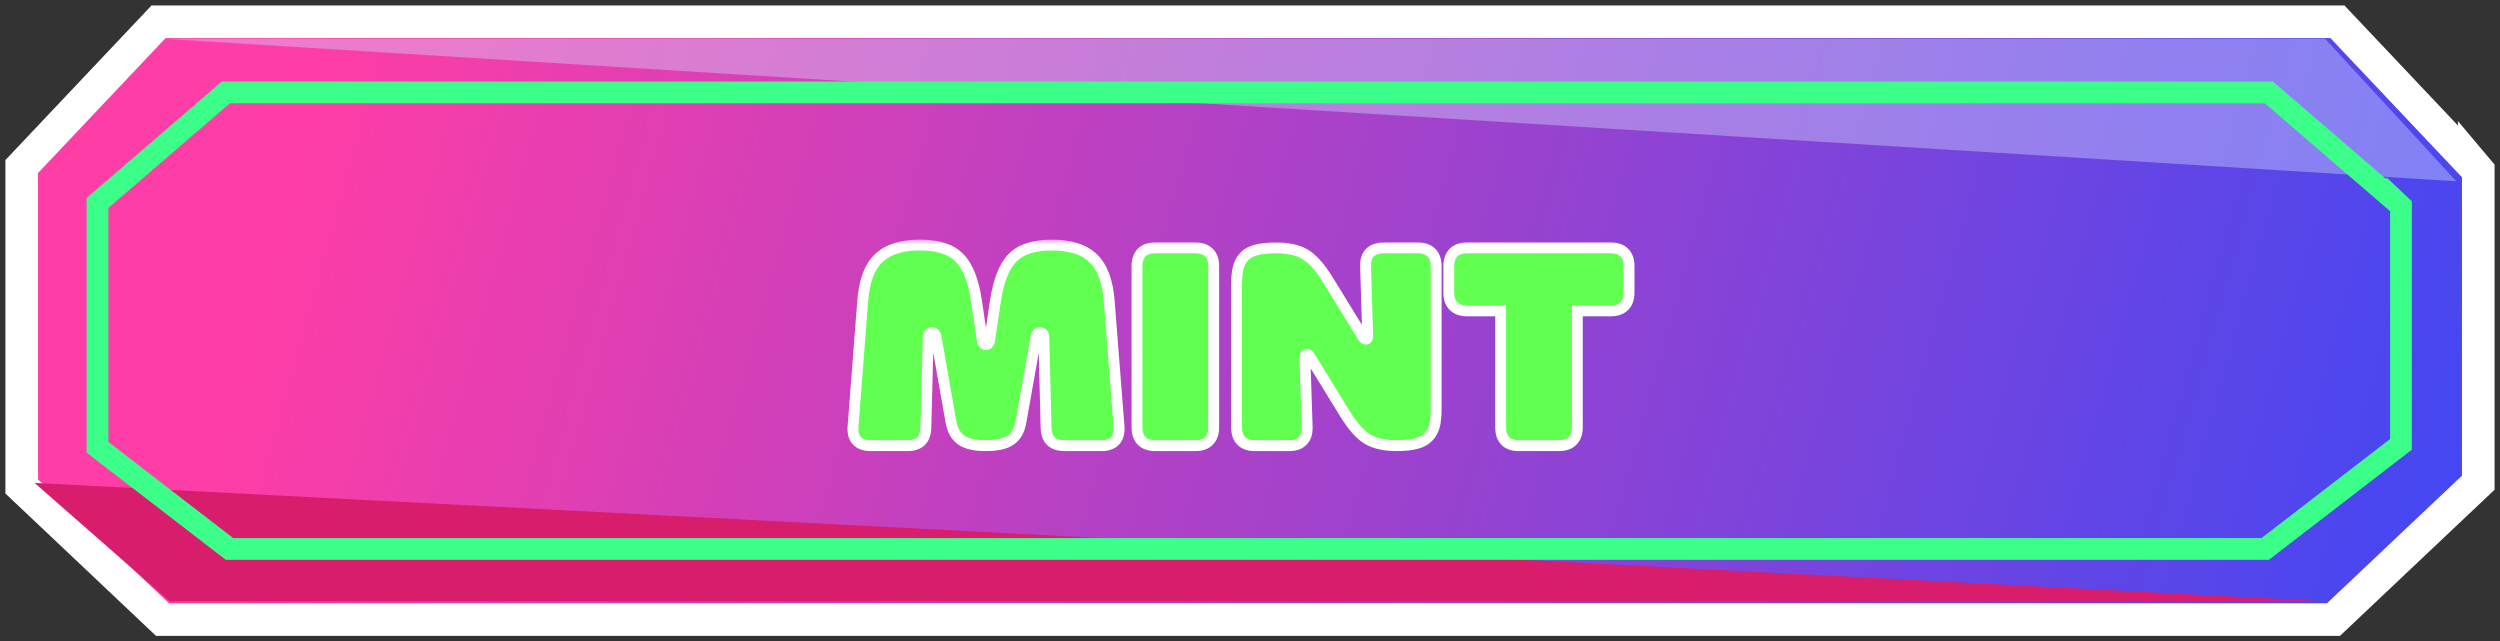 <svg width="230" height="59" viewBox="0 0 230 59" fill="none" xmlns="http://www.w3.org/2000/svg">
<rect x="0" y="0" width="230" height="59" fill="#333333" stroke="none"/>
<path d="M228 15.69V44.41L214.68 57H14.95L2 44.76V15.32L14.59 2H215.04L227.63 15.32V15.25L228 15.69Z" fill="url(#paint0_linear_50_504)" stroke="white" stroke-width="3" stroke-miterlimit="10"/>
<path d="M213.91 55.32H15.61L3.18 44.43L213.91 55.32Z" fill="#D71D6B"/>
<path opacity="0.4" d="M213.91 3.57H15.1L225.99 16.68L213.91 3.57Z" fill="#D2DAFF"/>
<path d="M220.89 18.95V40.88L208.4 50.5H21.11L8.97 41.15V18.67L20.78 8.5H208.73L220.54 18.67V18.62L220.89 18.95Z" stroke="#3CFF8A" stroke-width="2" stroke-miterlimit="10"/>
<mask id="path-5-outside-1_50_504" maskUnits="userSpaceOnUse" x="77" y="22" width="74" height="20" fill="black">
<rect fill="white" x="77" y="22" width="74" height="20"/>
<path d="M80.092 41C79.536 41 79.117 40.85 78.834 40.549C78.551 40.239 78.433 39.806 78.478 39.25L79.367 27.725C79.504 25.884 79.992 24.562 80.83 23.76C81.678 22.949 82.945 22.543 84.631 22.543C86.29 22.543 87.502 22.935 88.268 23.719C89.042 24.503 89.566 25.838 89.84 27.725L90.373 31.307C90.419 31.571 90.528 31.703 90.701 31.703C90.883 31.703 90.997 31.571 91.043 31.307L91.576 27.725C91.859 25.838 92.383 24.503 93.148 23.719C93.914 22.935 95.126 22.543 96.785 22.543C98.471 22.543 99.734 22.949 100.572 23.76C101.42 24.571 101.912 25.893 102.049 27.725L102.951 39.25C102.997 39.806 102.878 40.239 102.596 40.549C102.313 40.85 101.894 41 101.338 41H97.934C96.831 41 96.266 40.449 96.238 39.346L96.033 31.033C96.033 30.751 95.91 30.609 95.664 30.609C95.463 30.609 95.345 30.751 95.309 31.033L93.928 38.812C93.791 39.596 93.472 40.157 92.971 40.494C92.478 40.831 91.722 41 90.701 41C89.689 41 88.938 40.831 88.445 40.494C87.953 40.157 87.634 39.596 87.488 38.812L86.121 31.033C86.076 30.751 85.953 30.609 85.752 30.609C85.506 30.609 85.387 30.751 85.397 31.033L85.178 39.346C85.15 40.449 84.585 41 83.482 41H80.092ZM106.287 41C105.749 41 105.335 40.859 105.043 40.576C104.751 40.285 104.605 39.865 104.605 39.318V24.484C104.605 23.947 104.747 23.532 105.029 23.24C105.321 22.949 105.74 22.803 106.287 22.803H109.979C110.516 22.803 110.931 22.949 111.223 23.24C111.514 23.523 111.66 23.938 111.66 24.484V39.318C111.66 39.856 111.514 40.271 111.223 40.562C110.94 40.854 110.525 41 109.979 41H106.287ZM115.447 41C114.91 41 114.495 40.859 114.203 40.576C113.911 40.285 113.766 39.865 113.766 39.318V26.166C113.766 25.546 113.816 25.036 113.916 24.635C114.016 24.234 114.199 23.892 114.463 23.609C114.736 23.318 115.11 23.113 115.584 22.994C116.058 22.866 116.664 22.803 117.402 22.803C118.505 22.803 119.389 22.999 120.055 23.391C120.729 23.783 121.431 24.566 122.16 25.742L125.414 31.033C125.496 31.143 125.578 31.197 125.66 31.197C125.77 31.197 125.824 31.079 125.824 30.842L125.633 24.512C125.615 23.965 125.747 23.546 126.029 23.254C126.321 22.953 126.74 22.803 127.287 22.803H130.445C130.983 22.803 131.398 22.949 131.689 23.24C131.981 23.523 132.127 23.938 132.127 24.484V37.637C132.127 38.257 132.077 38.767 131.977 39.168C131.876 39.569 131.689 39.911 131.416 40.193C131.152 40.476 130.783 40.681 130.309 40.809C129.835 40.936 129.229 41 128.49 41C127.387 41 126.499 40.804 125.824 40.412C125.159 40.02 124.462 39.236 123.732 38.06L120.479 32.77C120.396 32.66 120.314 32.605 120.232 32.605C120.123 32.605 120.064 32.724 120.055 32.961L120.26 39.291C120.278 39.838 120.141 40.262 119.85 40.562C119.558 40.854 119.143 41 118.605 41H115.447ZM148.191 22.803C148.729 22.803 149.144 22.949 149.436 23.24C149.727 23.523 149.873 23.938 149.873 24.484V26.918C149.873 27.456 149.727 27.87 149.436 28.162C149.144 28.454 148.729 28.6 148.191 28.6H145.115V39.318C145.115 39.856 144.969 40.271 144.678 40.562C144.386 40.854 143.971 41 143.434 41H139.729C139.191 41 138.776 40.859 138.484 40.576C138.202 40.285 138.061 39.865 138.061 39.318V28.6H134.971C134.433 28.6 134.018 28.454 133.727 28.162C133.435 27.87 133.289 27.456 133.289 26.918V24.484C133.289 23.947 133.435 23.532 133.727 23.24C134.018 22.949 134.433 22.803 134.971 22.803H148.191Z"/>
</mask>
<path d="M80.092 41C79.536 41 79.117 40.85 78.834 40.549C78.551 40.239 78.433 39.806 78.478 39.25L79.367 27.725C79.504 25.884 79.992 24.562 80.83 23.76C81.678 22.949 82.945 22.543 84.631 22.543C86.29 22.543 87.502 22.935 88.268 23.719C89.042 24.503 89.566 25.838 89.84 27.725L90.373 31.307C90.419 31.571 90.528 31.703 90.701 31.703C90.883 31.703 90.997 31.571 91.043 31.307L91.576 27.725C91.859 25.838 92.383 24.503 93.148 23.719C93.914 22.935 95.126 22.543 96.785 22.543C98.471 22.543 99.734 22.949 100.572 23.76C101.42 24.571 101.912 25.893 102.049 27.725L102.951 39.25C102.997 39.806 102.878 40.239 102.596 40.549C102.313 40.85 101.894 41 101.338 41H97.934C96.831 41 96.266 40.449 96.238 39.346L96.033 31.033C96.033 30.751 95.91 30.609 95.664 30.609C95.463 30.609 95.345 30.751 95.309 31.033L93.928 38.812C93.791 39.596 93.472 40.157 92.971 40.494C92.478 40.831 91.722 41 90.701 41C89.689 41 88.938 40.831 88.445 40.494C87.953 40.157 87.634 39.596 87.488 38.812L86.121 31.033C86.076 30.751 85.953 30.609 85.752 30.609C85.506 30.609 85.387 30.751 85.397 31.033L85.178 39.346C85.15 40.449 84.585 41 83.482 41H80.092ZM106.287 41C105.749 41 105.335 40.859 105.043 40.576C104.751 40.285 104.605 39.865 104.605 39.318V24.484C104.605 23.947 104.747 23.532 105.029 23.24C105.321 22.949 105.74 22.803 106.287 22.803H109.979C110.516 22.803 110.931 22.949 111.223 23.24C111.514 23.523 111.66 23.938 111.66 24.484V39.318C111.66 39.856 111.514 40.271 111.223 40.562C110.94 40.854 110.525 41 109.979 41H106.287ZM115.447 41C114.91 41 114.495 40.859 114.203 40.576C113.911 40.285 113.766 39.865 113.766 39.318V26.166C113.766 25.546 113.816 25.036 113.916 24.635C114.016 24.234 114.199 23.892 114.463 23.609C114.736 23.318 115.11 23.113 115.584 22.994C116.058 22.866 116.664 22.803 117.402 22.803C118.505 22.803 119.389 22.999 120.055 23.391C120.729 23.783 121.431 24.566 122.16 25.742L125.414 31.033C125.496 31.143 125.578 31.197 125.66 31.197C125.77 31.197 125.824 31.079 125.824 30.842L125.633 24.512C125.615 23.965 125.747 23.546 126.029 23.254C126.321 22.953 126.74 22.803 127.287 22.803H130.445C130.983 22.803 131.398 22.949 131.689 23.24C131.981 23.523 132.127 23.938 132.127 24.484V37.637C132.127 38.257 132.077 38.767 131.977 39.168C131.876 39.569 131.689 39.911 131.416 40.193C131.152 40.476 130.783 40.681 130.309 40.809C129.835 40.936 129.229 41 128.49 41C127.387 41 126.499 40.804 125.824 40.412C125.159 40.02 124.462 39.236 123.732 38.06L120.479 32.77C120.396 32.66 120.314 32.605 120.232 32.605C120.123 32.605 120.064 32.724 120.055 32.961L120.26 39.291C120.278 39.838 120.141 40.262 119.85 40.562C119.558 40.854 119.143 41 118.605 41H115.447ZM148.191 22.803C148.729 22.803 149.144 22.949 149.436 23.24C149.727 23.523 149.873 23.938 149.873 24.484V26.918C149.873 27.456 149.727 27.87 149.436 28.162C149.144 28.454 148.729 28.6 148.191 28.6H145.115V39.318C145.115 39.856 144.969 40.271 144.678 40.562C144.386 40.854 143.971 41 143.434 41H139.729C139.191 41 138.776 40.859 138.484 40.576C138.202 40.285 138.061 39.865 138.061 39.318V28.6H134.971C134.433 28.6 134.018 28.454 133.727 28.162C133.435 27.87 133.289 27.456 133.289 26.918V24.484C133.289 23.947 133.435 23.532 133.727 23.24C134.018 22.949 134.433 22.803 134.971 22.803H148.191Z" fill="#61FF50"/>
<path d="M78.834 40.549L78.465 40.886L78.47 40.891L78.834 40.549ZM78.478 39.25L78.977 39.291L78.977 39.288L78.478 39.25ZM79.367 27.725L79.866 27.763L79.866 27.762L79.367 27.725ZM80.83 23.76L81.176 24.121L81.176 24.121L80.83 23.76ZM88.268 23.719L87.91 24.068L87.912 24.07L88.268 23.719ZM89.84 27.725L89.345 27.796L89.345 27.798L89.84 27.725ZM90.373 31.307L89.878 31.38L89.88 31.392L90.373 31.307ZM91.043 31.307L91.536 31.392L91.537 31.38L91.043 31.307ZM91.576 27.725L91.082 27.651L91.082 27.651L91.576 27.725ZM100.572 23.76L100.225 24.119L100.227 24.121L100.572 23.76ZM102.049 27.725L101.55 27.762L101.55 27.764L102.049 27.725ZM102.951 39.25L102.453 39.289L102.453 39.291L102.951 39.25ZM102.596 40.549L102.96 40.891L102.965 40.886L102.596 40.549ZM96.238 39.346L95.738 39.358L95.738 39.358L96.238 39.346ZM96.033 31.033H95.533L95.533 31.046L96.033 31.033ZM95.309 31.033L95.801 31.121L95.803 31.109L95.805 31.097L95.309 31.033ZM93.928 38.812L93.435 38.725L93.435 38.727L93.928 38.812ZM92.971 40.494L92.692 40.079L92.688 40.082L92.971 40.494ZM87.488 38.812L86.996 38.899L86.997 38.904L87.488 38.812ZM86.121 31.033L85.627 31.113L85.629 31.12L86.121 31.033ZM85.397 31.033L85.896 31.046L85.897 31.032L85.896 31.017L85.397 31.033ZM85.178 39.346L84.678 39.333L84.678 39.333L85.178 39.346ZM80.092 40.5C79.624 40.5 79.357 40.375 79.198 40.206L78.47 40.891C78.876 41.324 79.448 41.5 80.092 41.5V40.5ZM79.204 40.212C79.043 40.035 78.939 39.756 78.977 39.291L77.98 39.209C77.927 39.856 78.06 40.443 78.465 40.886L79.204 40.212ZM78.977 39.288L79.866 27.763L78.869 27.686L77.98 39.212L78.977 39.288ZM79.866 27.762C79.999 25.974 80.466 24.799 81.176 24.121L80.484 23.398C79.517 24.324 79.009 25.792 78.869 27.688L79.866 27.762ZM81.176 24.121C81.896 23.431 83.017 23.043 84.631 23.043V22.043C82.872 22.043 81.459 22.466 80.484 23.398L81.176 24.121ZM84.631 23.043C86.223 23.043 87.277 23.42 87.91 24.068L88.625 23.369C87.727 22.449 86.356 22.043 84.631 22.043V23.043ZM87.912 24.07C88.574 24.74 89.077 25.946 89.345 27.796L90.335 27.653C90.056 25.729 89.51 24.265 88.623 23.367L87.912 24.07ZM89.345 27.798L89.879 31.38L90.868 31.233L90.334 27.651L89.345 27.798ZM89.88 31.392C89.91 31.566 89.971 31.762 90.104 31.923C90.255 32.105 90.467 32.203 90.701 32.203V31.203C90.723 31.203 90.757 31.208 90.795 31.225C90.833 31.243 90.859 31.267 90.874 31.285C90.888 31.302 90.889 31.309 90.885 31.298C90.88 31.287 90.873 31.263 90.866 31.222L89.88 31.392ZM90.701 32.203C90.93 32.203 91.145 32.112 91.302 31.93C91.442 31.768 91.505 31.569 91.536 31.392L90.55 31.222C90.543 31.261 90.536 31.284 90.532 31.294C90.528 31.303 90.53 31.294 90.545 31.277C90.561 31.259 90.586 31.237 90.621 31.222C90.656 31.206 90.685 31.203 90.701 31.203V32.203ZM91.537 31.38L92.071 27.798L91.082 27.651L90.548 31.233L91.537 31.38ZM92.071 27.799C92.348 25.947 92.851 24.739 93.506 24.068L92.791 23.369C91.915 24.266 91.37 25.728 91.082 27.651L92.071 27.799ZM93.506 24.068C94.139 23.42 95.193 23.043 96.785 23.043V22.043C95.06 22.043 93.689 22.449 92.791 23.369L93.506 24.068ZM96.785 23.043C98.399 23.043 99.514 23.431 100.225 24.119L100.92 23.4C99.954 22.466 98.543 22.043 96.785 22.043V23.043ZM100.227 24.121C100.946 24.81 101.418 25.986 101.55 27.762L102.547 27.687C102.407 25.799 101.894 24.332 100.918 23.398L100.227 24.121ZM101.55 27.764L102.453 39.289L103.45 39.211L102.547 27.686L101.55 27.764ZM102.453 39.291C102.491 39.756 102.387 40.035 102.226 40.212L102.965 40.886C103.369 40.443 103.502 39.856 103.45 39.209L102.453 39.291ZM102.231 40.206C102.073 40.375 101.806 40.5 101.338 40.5V41.5C101.982 41.5 102.554 41.324 102.96 40.891L102.231 40.206ZM101.338 40.5H97.934V41.5H101.338V40.5ZM97.934 40.5C97.46 40.5 97.189 40.382 97.032 40.229C96.874 40.075 96.75 39.807 96.738 39.333L95.738 39.358C95.754 39.987 95.926 40.547 96.333 40.944C96.741 41.342 97.304 41.5 97.934 41.5V40.5ZM96.738 39.333L96.533 31.021L95.533 31.046L95.738 39.358L96.738 39.333ZM96.533 31.033C96.533 30.831 96.491 30.585 96.318 30.387C96.134 30.176 95.883 30.109 95.664 30.109V31.109C95.679 31.109 95.67 31.112 95.647 31.103C95.621 31.093 95.59 31.073 95.564 31.044C95.539 31.015 95.531 30.992 95.53 30.987C95.529 30.984 95.533 30.997 95.533 31.033H96.533ZM95.664 30.109C95.431 30.109 95.205 30.199 95.042 30.394C94.896 30.568 94.837 30.781 94.813 30.969L95.805 31.097C95.81 31.054 95.817 31.03 95.821 31.02C95.825 31.009 95.823 31.019 95.808 31.037C95.791 31.056 95.765 31.078 95.731 31.093C95.699 31.108 95.673 31.109 95.664 31.109V30.109ZM94.816 30.946L93.435 38.725L94.42 38.9L95.801 31.121L94.816 30.946ZM93.435 38.727C93.314 39.421 93.047 39.84 92.692 40.079L93.25 40.909C93.897 40.474 94.268 39.772 94.42 38.898L93.435 38.727ZM92.688 40.082C92.32 40.334 91.685 40.5 90.701 40.5V41.5C91.759 41.5 92.637 41.329 93.253 40.907L92.688 40.082ZM90.701 40.5C89.728 40.5 89.097 40.334 88.728 40.082L88.163 40.907C88.778 41.328 89.651 41.5 90.701 41.5V40.5ZM88.728 40.082C88.378 39.842 88.11 39.42 87.98 38.721L86.997 38.904C87.158 39.773 87.528 40.472 88.163 40.907L88.728 40.082ZM87.981 38.726L86.614 30.947L85.629 31.12L86.996 38.899L87.981 38.726ZM86.615 30.954C86.584 30.765 86.519 30.556 86.372 30.387C86.208 30.199 85.985 30.109 85.752 30.109V31.109C85.743 31.109 85.718 31.108 85.688 31.094C85.656 31.08 85.632 31.061 85.618 31.044C85.604 31.028 85.603 31.021 85.608 31.033C85.612 31.044 85.621 31.07 85.627 31.113L86.615 30.954ZM85.752 30.109C85.534 30.109 85.279 30.175 85.095 30.394C84.924 30.598 84.89 30.848 84.897 31.049L85.896 31.017C85.895 30.981 85.899 30.968 85.898 30.973C85.896 30.979 85.888 31.005 85.862 31.037C85.834 31.07 85.8 31.091 85.772 31.102C85.747 31.112 85.737 31.109 85.752 31.109V30.109ZM84.897 31.02L84.678 39.333L85.678 39.359L85.896 31.046L84.897 31.02ZM84.678 39.333C84.666 39.807 84.542 40.075 84.384 40.229C84.227 40.382 83.956 40.5 83.482 40.5V41.5C84.112 41.5 84.675 41.342 85.083 40.944C85.49 40.547 85.662 39.987 85.678 39.358L84.678 39.333ZM83.482 40.5H80.092V41.5H83.482V40.5ZM105.043 40.576L104.689 40.93L104.695 40.935L105.043 40.576ZM105.029 23.24L104.676 22.887L104.67 22.892L105.029 23.24ZM111.223 23.24L110.869 23.594L110.875 23.599L111.223 23.24ZM111.223 40.562L110.869 40.209L110.864 40.215L111.223 40.562ZM106.287 40.5C105.836 40.5 105.562 40.383 105.391 40.217L104.695 40.935C105.107 41.334 105.663 41.5 106.287 41.5V40.5ZM105.397 40.223C105.226 40.052 105.105 39.777 105.105 39.318H104.105C104.105 39.953 104.276 40.517 104.689 40.93L105.397 40.223ZM105.105 39.318V24.484H104.105V39.318H105.105ZM105.105 24.484C105.105 24.033 105.222 23.759 105.388 23.588L104.67 22.892C104.271 23.304 104.105 23.86 104.105 24.484H105.105ZM105.383 23.594C105.553 23.423 105.828 23.303 106.287 23.303V22.303C105.652 22.303 105.089 22.474 104.676 22.887L105.383 23.594ZM106.287 23.303H109.979V22.303H106.287V23.303ZM109.979 23.303C110.426 23.303 110.697 23.422 110.869 23.594L111.576 22.887C111.165 22.475 110.607 22.303 109.979 22.303V23.303ZM110.875 23.599C111.039 23.759 111.16 24.024 111.16 24.484H112.16C112.16 23.851 111.99 23.287 111.571 22.881L110.875 23.599ZM111.16 24.484V39.318H112.16V24.484H111.16ZM111.16 39.318C111.16 39.766 111.041 40.037 110.869 40.209L111.576 40.916C111.988 40.505 112.16 39.947 112.16 39.318H111.16ZM110.864 40.215C110.704 40.379 110.439 40.5 109.979 40.5V41.5C110.612 41.5 111.176 41.329 111.582 40.91L110.864 40.215ZM109.979 40.5H106.287V41.5H109.979V40.5ZM114.203 40.576L113.85 40.93L113.855 40.935L114.203 40.576ZM113.916 24.635L113.431 24.514L113.916 24.635ZM114.463 23.609L114.098 23.267L114.098 23.268L114.463 23.609ZM115.584 22.994L115.705 23.479L115.714 23.477L115.584 22.994ZM120.055 23.391L119.801 23.821L119.803 23.823L120.055 23.391ZM122.16 25.742L122.586 25.48L122.585 25.479L122.16 25.742ZM125.414 31.033L124.988 31.295L125 31.315L125.014 31.333L125.414 31.033ZM125.824 30.842H126.324V30.834L126.324 30.827L125.824 30.842ZM125.633 24.512L126.133 24.497L126.133 24.495L125.633 24.512ZM126.029 23.254L125.67 22.906L125.67 22.906L126.029 23.254ZM131.689 23.24L131.336 23.594L131.342 23.599L131.689 23.24ZM131.416 40.193L131.057 39.846L131.051 39.852L131.416 40.193ZM125.824 40.412L125.57 40.843L125.573 40.844L125.824 40.412ZM123.732 38.06L123.307 38.322L123.307 38.324L123.732 38.06ZM120.479 32.77L120.904 32.508L120.892 32.488L120.879 32.469L120.479 32.77ZM120.055 32.961L119.555 32.942L119.554 32.959L119.555 32.977L120.055 32.961ZM120.26 39.291L119.76 39.307L119.76 39.308L120.26 39.291ZM119.85 40.562L120.203 40.916L120.209 40.911L119.85 40.562ZM115.447 40.5C114.996 40.5 114.722 40.383 114.551 40.217L113.855 40.935C114.267 41.334 114.823 41.5 115.447 41.5V40.5ZM114.557 40.223C114.386 40.052 114.266 39.777 114.266 39.318H113.266C113.266 39.953 113.437 40.517 113.85 40.93L114.557 40.223ZM114.266 39.318V26.166H113.266V39.318H114.266ZM114.266 26.166C114.266 25.569 114.314 25.103 114.401 24.756L113.431 24.514C113.317 24.969 113.266 25.523 113.266 26.166H114.266ZM114.401 24.756C114.482 24.432 114.626 24.167 114.828 23.951L114.098 23.268C113.771 23.617 113.55 24.036 113.431 24.514L114.401 24.756ZM114.828 23.951C115.022 23.744 115.304 23.58 115.705 23.479L115.463 22.509C114.916 22.646 114.451 22.892 114.098 23.267L114.828 23.951ZM115.714 23.477C116.13 23.365 116.688 23.303 117.402 23.303V22.303C116.64 22.303 115.986 22.368 115.454 22.511L115.714 23.477ZM117.402 23.303C118.452 23.303 119.239 23.49 119.801 23.821L120.308 22.96C119.54 22.507 118.558 22.303 117.402 22.303V23.303ZM119.803 23.823C120.372 24.153 121.021 24.853 121.735 26.006L122.585 25.479C121.841 24.279 121.087 23.412 120.306 22.958L119.803 23.823ZM121.734 26.004L124.988 31.295L125.84 30.771L122.586 25.48L121.734 26.004ZM125.014 31.333C125.128 31.485 125.34 31.697 125.66 31.697V30.697C125.736 30.697 125.79 30.724 125.814 30.74C125.835 30.754 125.833 30.759 125.814 30.733L125.014 31.333ZM125.66 31.697C125.784 31.697 125.912 31.662 126.025 31.58C126.132 31.503 126.198 31.404 126.237 31.318C126.31 31.159 126.324 30.983 126.324 30.842H125.324C125.324 30.883 125.322 30.909 125.32 30.921C125.318 30.936 125.318 30.924 125.329 30.899C125.341 30.872 125.373 30.818 125.439 30.77C125.511 30.718 125.591 30.697 125.66 30.697V31.697ZM126.324 30.827L126.133 24.497L125.133 24.527L125.324 30.857L126.324 30.827ZM126.133 24.495C126.117 24.035 126.229 23.766 126.388 23.602L125.67 22.906C125.264 23.325 125.112 23.895 125.133 24.528L126.133 24.495ZM126.388 23.602C126.559 23.425 126.832 23.303 127.287 23.303V22.303C126.648 22.303 126.083 22.481 125.67 22.906L126.388 23.602ZM127.287 23.303H130.445V22.303H127.287V23.303ZM130.445 23.303C130.892 23.303 131.164 23.422 131.336 23.594L132.043 22.887C131.632 22.475 131.074 22.303 130.445 22.303V23.303ZM131.342 23.599C131.506 23.759 131.627 24.024 131.627 24.484H132.627C132.627 23.851 132.456 23.287 132.037 22.881L131.342 23.599ZM131.627 24.484V37.637H132.627V24.484H131.627ZM131.627 37.637C131.627 38.234 131.578 38.7 131.491 39.047L132.462 39.289C132.575 38.834 132.627 38.279 132.627 37.637H131.627ZM131.491 39.047C131.411 39.367 131.266 39.63 131.057 39.846L131.775 40.541C132.113 40.192 132.341 39.771 132.462 39.289L131.491 39.047ZM131.051 39.852C130.865 40.05 130.586 40.216 130.179 40.326L130.439 41.291C130.979 41.146 131.438 40.902 131.781 40.535L131.051 39.852ZM130.179 40.326C129.763 40.438 129.204 40.5 128.49 40.5V41.5C129.253 41.5 129.907 41.435 130.439 41.291L130.179 40.326ZM128.49 40.5C127.441 40.5 126.648 40.313 126.075 39.98L125.573 40.844C126.349 41.295 127.334 41.5 128.49 41.5V40.5ZM126.078 39.981C125.518 39.651 124.873 38.95 124.157 37.797L123.307 38.324C124.051 39.522 124.8 40.389 125.57 40.843L126.078 39.981ZM124.158 37.799L120.904 32.508L120.053 33.032L123.307 38.322L124.158 37.799ZM120.879 32.469C120.764 32.317 120.553 32.105 120.232 32.105V33.105C120.156 33.105 120.102 33.079 120.078 33.062C120.058 33.049 120.059 33.044 120.079 33.069L120.879 32.469ZM120.232 32.105C120.109 32.105 119.983 32.141 119.872 32.219C119.767 32.293 119.7 32.388 119.659 32.471C119.581 32.626 119.561 32.8 119.555 32.942L120.554 32.98C120.556 32.939 120.559 32.913 120.562 32.9C120.565 32.885 120.565 32.895 120.553 32.918C120.541 32.942 120.511 32.992 120.447 33.037C120.379 33.085 120.301 33.105 120.232 33.105V32.105ZM119.555 32.977L119.76 39.307L120.76 39.275L120.554 32.945L119.555 32.977ZM119.76 39.308C119.775 39.762 119.661 40.038 119.491 40.214L120.209 40.911C120.621 40.485 120.781 39.913 120.759 39.274L119.76 39.308ZM119.496 40.209C119.324 40.381 119.053 40.5 118.605 40.5V41.5C119.234 41.5 119.792 41.328 120.203 40.916L119.496 40.209ZM118.605 40.5H115.447V41.5H118.605V40.5ZM149.436 23.24L149.082 23.594L149.088 23.599L149.436 23.24ZM145.115 28.6V28.1H144.615V28.6H145.115ZM138.484 40.576L138.125 40.924L138.131 40.93L138.136 40.935L138.484 40.576ZM138.061 28.6H138.561V28.1H138.061V28.6ZM148.191 23.303C148.638 23.303 148.91 23.422 149.082 23.594L149.789 22.887C149.378 22.475 148.82 22.303 148.191 22.303V23.303ZM149.088 23.599C149.252 23.759 149.373 24.024 149.373 24.484H150.373C150.373 23.851 150.202 23.287 149.783 22.881L149.088 23.599ZM149.373 24.484V26.918H150.373V24.484H149.373ZM149.373 26.918C149.373 27.365 149.254 27.637 149.082 27.809L149.789 28.516C150.201 28.104 150.373 27.546 150.373 26.918H149.373ZM149.082 27.809C148.91 27.98 148.638 28.1 148.191 28.1V29.1C148.82 29.1 149.378 28.927 149.789 28.516L149.082 27.809ZM148.191 28.1H145.115V29.1H148.191V28.1ZM144.615 28.6V39.318H145.615V28.6H144.615ZM144.615 39.318C144.615 39.766 144.496 40.037 144.324 40.209L145.031 40.916C145.443 40.505 145.615 39.947 145.615 39.318H144.615ZM144.324 40.209C144.152 40.381 143.881 40.5 143.434 40.5V41.5C144.062 41.5 144.62 41.328 145.031 40.916L144.324 40.209ZM143.434 40.5H139.729V41.5H143.434V40.5ZM139.729 40.5C139.277 40.5 139.004 40.383 138.832 40.217L138.136 40.935C138.549 41.334 139.104 41.5 139.729 41.5V40.5ZM138.843 40.228C138.679 40.059 138.561 39.782 138.561 39.318H137.561C137.561 39.949 137.725 40.511 138.125 40.924L138.843 40.228ZM138.561 39.318V28.6H137.561V39.318H138.561ZM138.061 28.1H134.971V29.1H138.061V28.1ZM134.971 28.1C134.524 28.1 134.252 27.98 134.08 27.809L133.373 28.516C133.784 28.927 134.342 29.1 134.971 29.1V28.1ZM134.08 27.809C133.908 27.637 133.789 27.365 133.789 26.918H132.789C132.789 27.546 132.962 28.104 133.373 28.516L134.08 27.809ZM133.789 26.918V24.484H132.789V26.918H133.789ZM133.789 24.484C133.789 24.037 133.908 23.766 134.08 23.594L133.373 22.887C132.962 23.298 132.789 23.856 132.789 24.484H133.789ZM134.08 23.594C134.252 23.422 134.524 23.303 134.971 23.303V22.303C134.342 22.303 133.784 22.475 133.373 22.887L134.08 23.594ZM134.971 23.303H148.191V22.303H134.971V23.303Z" fill="white" mask="url(#path-5-outside-1_50_504)"/>
<defs>
<linearGradient id="paint0_linear_50_504" x1="30" y1="2" x2="228" y2="57" gradientUnits="userSpaceOnUse">
<stop stop-color="#FF3DA6"/>
<stop offset="1" stop-color="#3F47F4"/>
</linearGradient>
</defs>
</svg>
